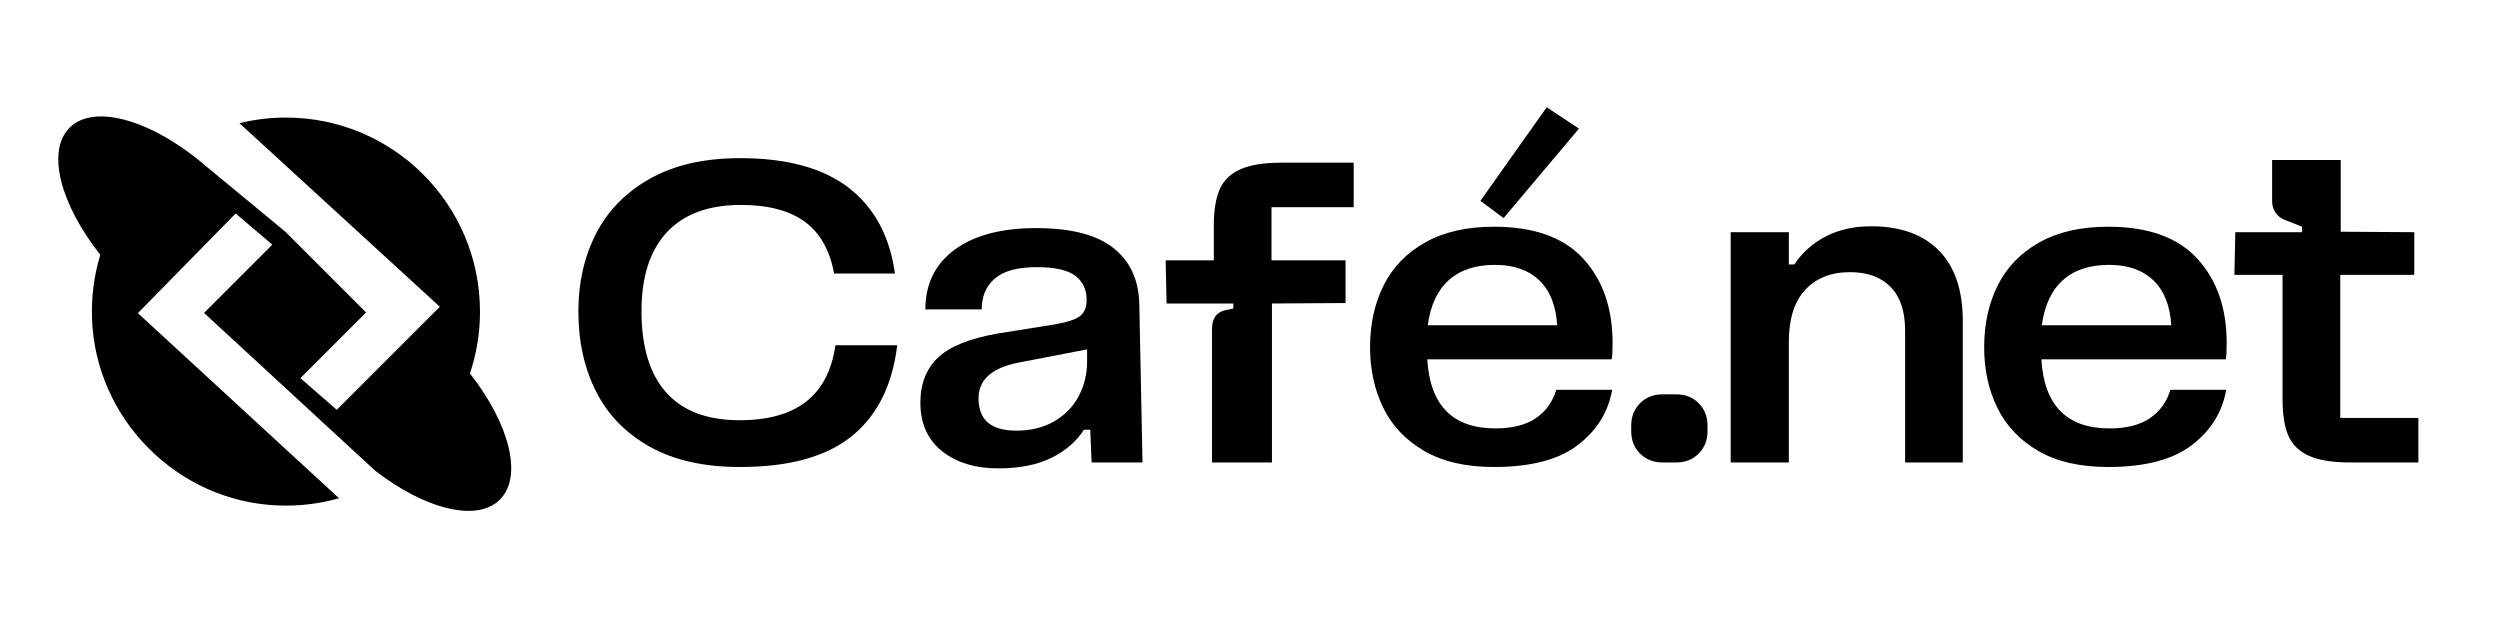 <svg version="1.2" xmlns="http://www.w3.org/2000/svg" viewBox="0 0 800 200" width="800" height="200">
	<style>
		.s0 { fill: #000000 } 
	</style>
	<g id="Camada 1">
		<g id="&lt;Group&gt;">
		</g>
		<g id="&lt;Group&gt;">
			<g id="&lt;Group&gt;">
				<g id="&lt;Group&gt;">
					<path id="&lt;Compound Path&gt;" class="s0" d="m272.58 139.56q-12.21 9.88-35.76 9.88-17.3 0-28.85-6.47-11.56-6.46-17.22-17.66-5.67-11.19-5.67-25.72 0-13.81 5.67-24.86 5.66-11.04 17.29-17.58 11.63-6.55 28.78-6.54 22.53 0 34.81 9.51 12.28 9.53 14.75 27.4h-19.47q-2.04-11.19-9.38-16.57-7.34-5.37-20.42-5.37-15.55 0-23.69 8.72-8.14 8.72-8.14 25.29 0 17.15 7.92 26.02 7.92 8.86 23.48 8.86 13.66 0 21.29-5.96 7.63-5.96 9.37-18.02h19.77q-2.32 19.19-14.53 29.07z"/>
					<path id="&lt;Compound Path&gt;" fill-rule="evenodd" class="s0" d="m336.38 146.54q-6.83 3.34-16.86 3.34-11.19 0-18.09-5.52-6.91-5.53-6.91-15.56 0-9.01 5.67-14.39 5.67-5.37 19.19-7.7l18.17-2.91q5.81-1.01 7.99-2.61 2.18-1.6 2.18-5.24 0-4.94-3.63-7.7-3.64-2.76-12.36-2.76-9.16 0-13.37 3.63-4.22 3.64-4.22 9.89h-18.02q0-12.21 9.38-19.12 9.37-6.9 26.09-6.9 16.57 0 24.63 6.32 8.07 6.32 8.36 17.95l1.02 50.73h-16.28l-0.44-10.47h-2.03q-3.64 5.67-10.47 9.02zm-11.19-8.73q6.98 0.01 12.14-2.98 5.16-2.97 7.85-8.06 2.69-5.09 2.69-11.05v-3.92l-21.81 4.21q-12.93 2.47-12.93 11.48 0 10.32 12.06 10.32z"/>
					<path id="&lt;Compound Path&gt;" class="s0" d="m373.3 97.12l-0.29-13.81h15.41v-11.19q0-7.27 1.89-11.56 1.88-4.28 6.61-6.39 4.72-2.11 13.15-2.11h23.11v14.24h-26.3v17.01h23.69v13.66l-23.55 0.15v50.87h-19.18v-42.59q-0.01-5.08 4.07-6.1l2.76-0.59v-1.59z"/>
					<path id="&lt;Compound Path&gt;" fill-rule="evenodd" class="s0" d="m455.71 144.28q-8.86-5.16-13.08-13.81-4.21-8.64-4.21-19.4 0-11.05 4.36-19.77 4.36-8.72 13.3-13.73 8.93-5.02 22.02-5.02 19.18 0 28.56 10.25 9.37 10.25 9.37 26.96 0 3.78-0.29 5.23h-59.01q1.31 22.1 21.8 22.1 8.14 0 12.94-3.27 4.79-3.27 6.54-9.09h17.88q-1.89 10.76-11.05 17.73-9.16 6.98-26.74 6.98-13.52 0-22.39-5.16zm42.59-40.19q-0.58-9.44-5.74-14.39-5.16-4.94-14.17-4.94-9.31 0-14.76 4.87-5.45 4.87-6.75 14.46zm6.97-62.93l-24.13 28.63-7.41-5.52 21.22-29.94z"/>
					<path id="&lt;Compound Path&gt;" class="s0" d="m524.82 129.02q2.84-2.83 7.2-2.83h4.36q4.36 0 7.19 2.83 2.84 2.84 2.84 7.19v1.75q0 4.36-2.84 7.19-2.83 2.84-7.19 2.84h-4.36q-4.36 0-7.2-2.84-2.83-2.83-2.83-7.19v-1.75q0-4.35 2.83-7.19z"/>
					<path id="&lt;Compound Path&gt;" class="s0" d="m584.34 75.61q6.25-3.2 14.39-3.2 14.1 0 21.73 7.77 7.63 7.78 7.63 22.46v45.35h-18.46v-42.3q0-9.15-4.65-13.88-4.65-4.72-12.93-4.72-9.16 0-14.39 5.67-5.23 5.66-5.23 16.57v38.66h-18.61v-73.69h18.61v10.32h1.74q3.92-5.82 10.17-9.01z"/>
					<path id="&lt;Compound Path&gt;" fill-rule="evenodd" class="s0" d="m652.22 144.28q-8.87-5.16-13.08-13.81-4.22-8.64-4.21-19.4 0-11.05 4.36-19.77 4.36-8.72 13.29-13.73 8.94-5.02 22.03-5.02 19.18 0 28.56 10.25 9.37 10.25 9.37 26.96 0 3.78-0.29 5.23h-59.01q1.31 22.1 21.8 22.1 8.14 0 12.94-3.27 4.79-3.27 6.54-9.09h17.87q-1.89 10.76-11.04 17.73-9.16 6.98-26.74 6.98-13.52 0-22.39-5.16zm42.59-40.19q-0.58-9.44-5.74-14.39-5.16-4.94-14.17-4.94-9.31 0-14.76 4.87-5.45 4.87-6.76 14.46z"/>
					<path id="&lt;Compound Path&gt;" class="s0" d="m715.01 87.96l0.29-13.66h21.37v-1.75l-5.52-2.18q-1.89-0.72-2.98-2.32-1.09-1.6-1.09-3.64v-13.22h21.95v22.96l23.54 0.15v13.66h-23.69v45.78h25v14.25h-21.8q-8.43 0-13.16-2.11-4.72-2.11-6.61-6.39-1.89-4.29-1.89-11.56v-39.97z"/>
				</g>
			</g>
		</g>
		<g id="&lt;Group&gt;">
			<path id="&lt;Path&gt;" class="s0" d="m119.94 150.52q1.68 1.32 3.38 2.5c14.9 10.48 29.8 13.7 36.66 6.84 7.42-7.42 3.02-24.26-9.6-40.36 2.08-6.22 3.22-12.88 3.22-19.8 0-34.28-27.8-62.08-62.1-62.08-5.12 0-10.12 0.62-14.88 1.8l64.12 58.74-5.76 5.76-27.22 27.22-11.64-10.14 21.02-21.02-25.84-25.84-24.92-20.58-0.36-0.28q-3.85-3.34-7.76-6.02c-14.68-10.12-29.26-13.14-36-6.38-7.46 7.46-2.96 24.48 9.84 40.66-1.96 6.4-2.9 13.24-2.66 20.36 1.1 32.18 27.28 58.56 59.48 59.84 6.82 0.28 13.4-0.54 19.58-2.3l-15.12-13.9-49.26-45.34 3.24-3.3 28.04-28.58 10.54 8.94v0.02l1.2 1.02-0.42 0.42-21.42 21.42z"/>
		</g>
	</g>
</svg>